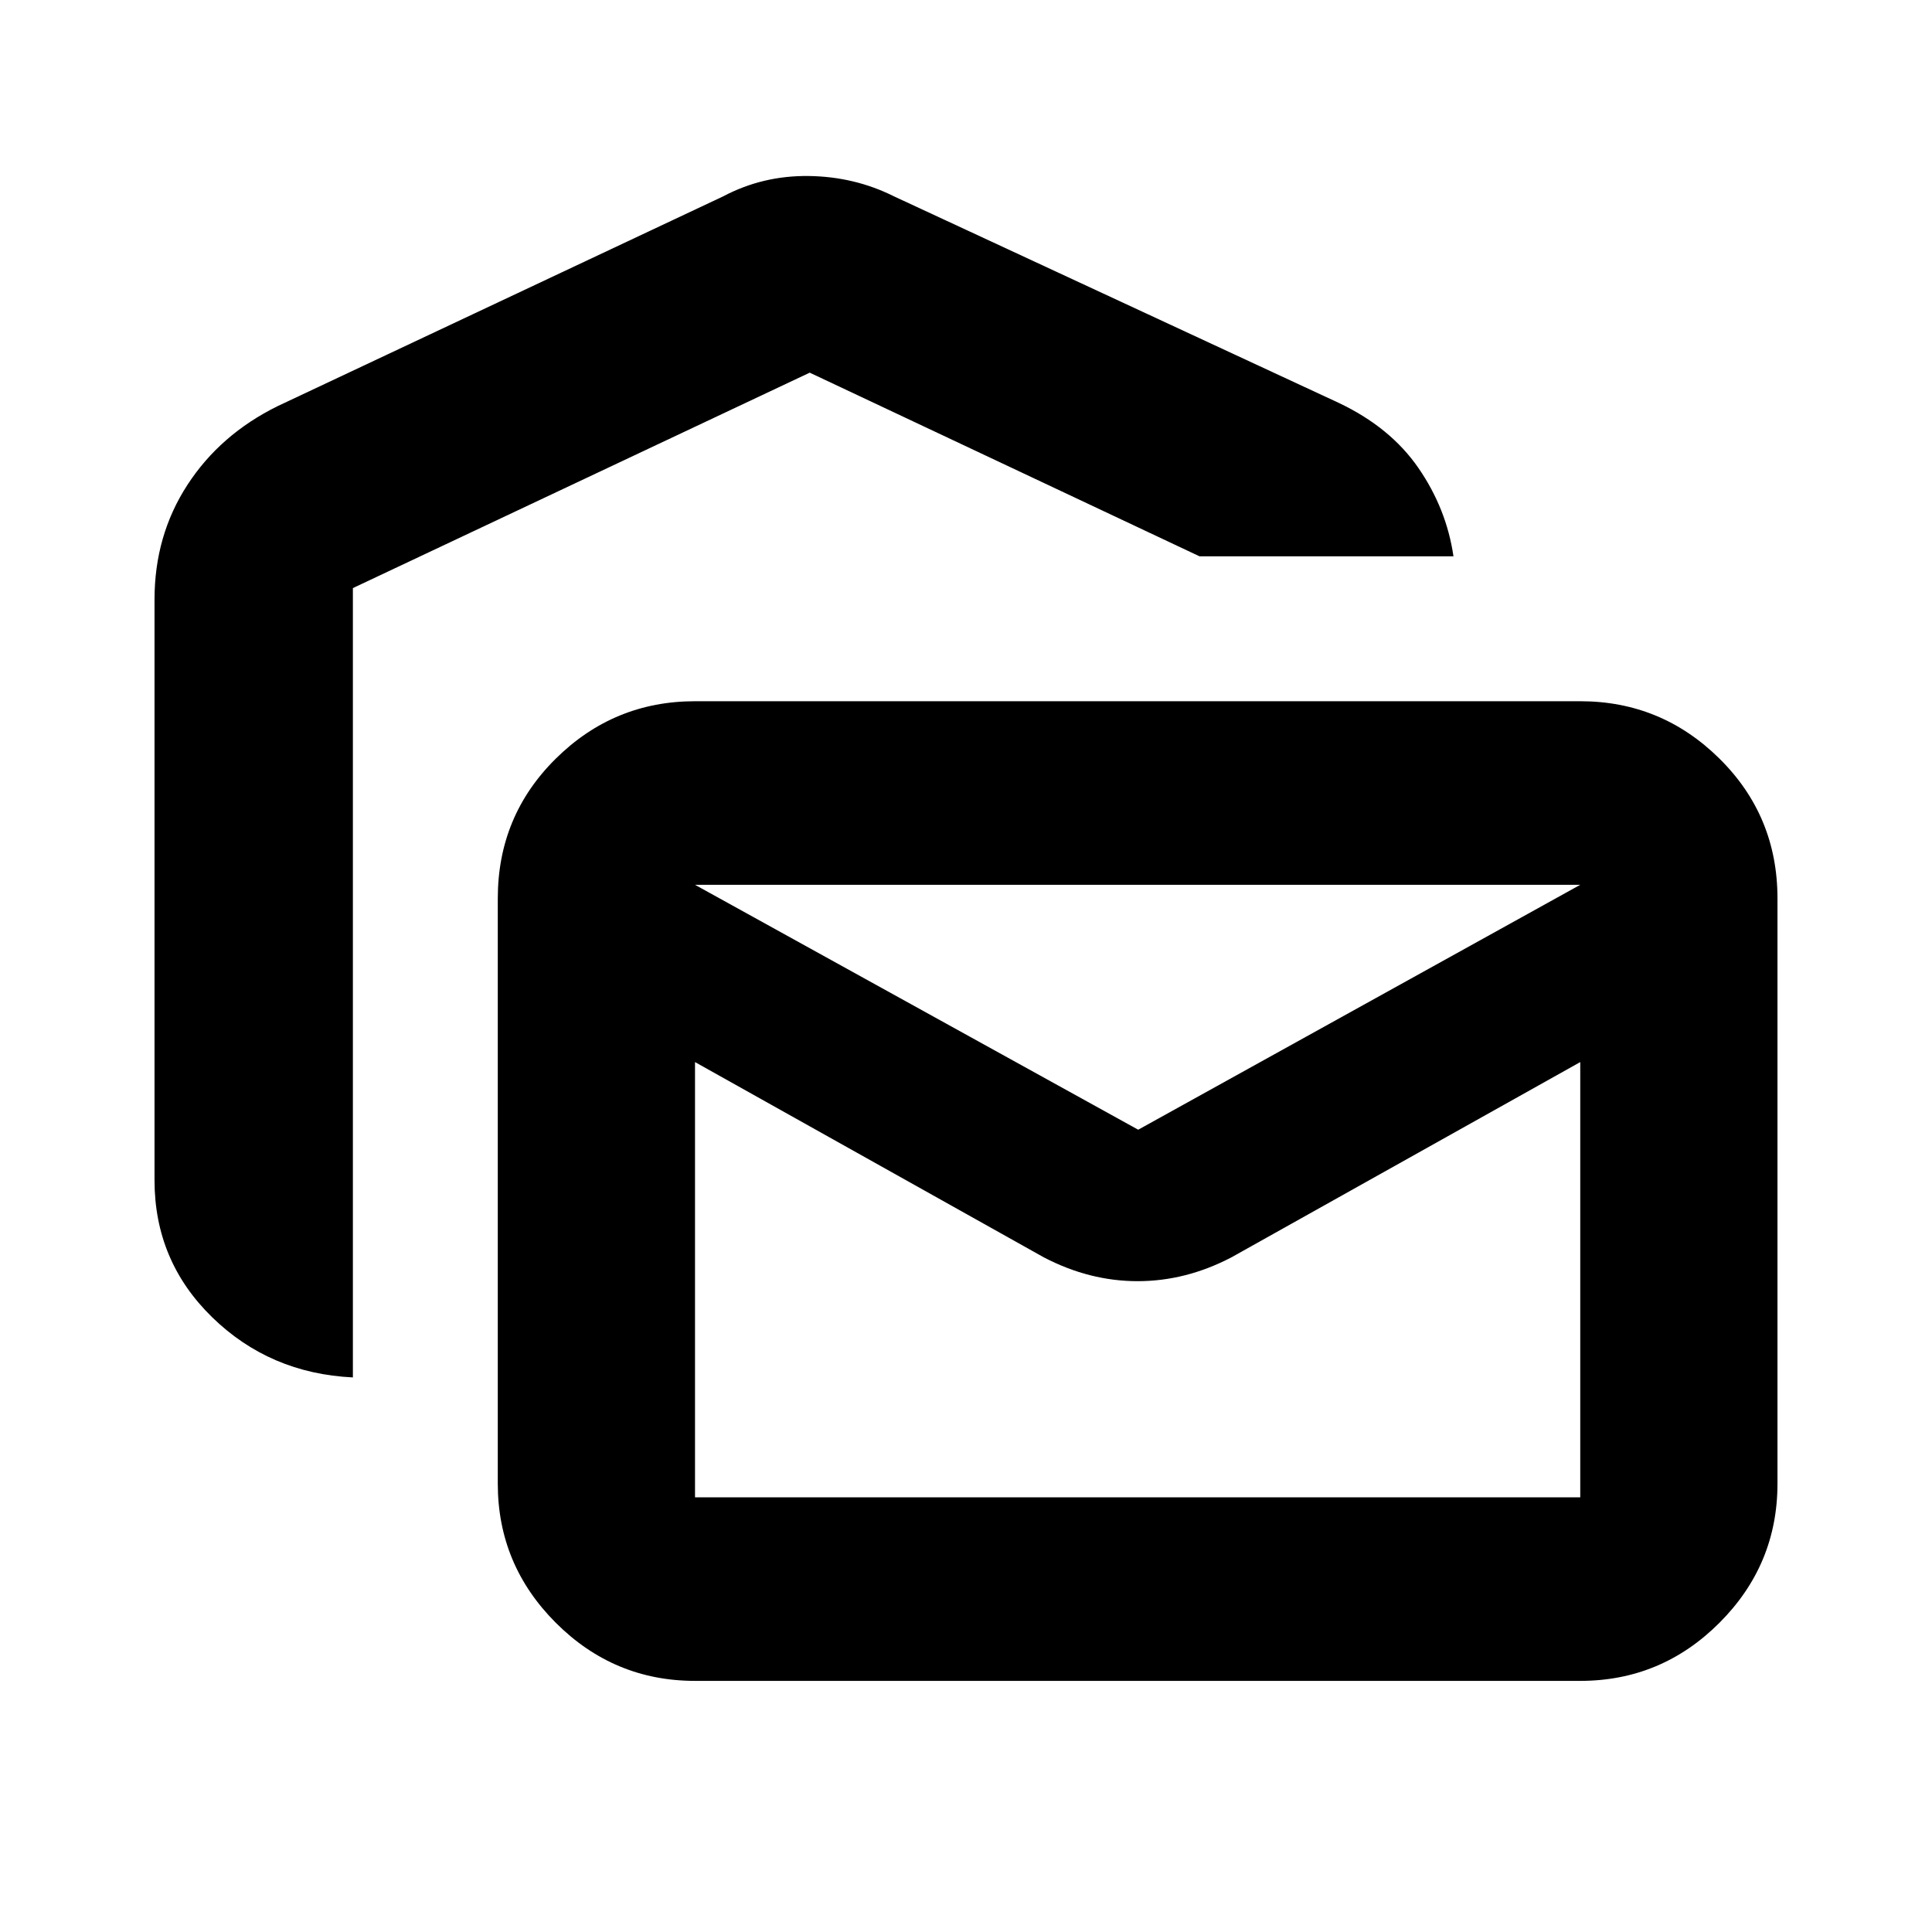 <svg xmlns="http://www.w3.org/2000/svg" height="20" viewBox="0 -960 960 960" width="20"><path d="M175.348-275.565q-41.305-2-69.936-29.91-28.63-27.911-28.63-68.091V-662.13q0-31.74 16.304-56.87 16.305-25.131 44.914-39.218l221.347-104.217q19.652-10.392 42.435-10.109 22.783.282 42.436 10.109l220.781 102.521q25.871 12.218 39.827 32.479 13.957 20.261 17.392 43.87H596.043l-193.695-91.261-227 107.044v392.217ZM345.35-124.782q-40.305 0-69.154-28.848-28.848-28.848-28.848-69.153v-290.78q0-41.005 28.848-69.503 28.849-28.499 69.154-28.499h439.867q40.305 0 69.153 28.499 28.848 28.498 28.848 69.503v290.78q0 40.305-28.848 69.153-28.848 28.848-69.153 28.848H345.35Zm173.346-210.434L345.35-432.259V-216h439.867v-216.259l-173.346 97.043q-22.653 11.826-46.588 11.826-23.935 0-46.587-11.826Zm46.87-63.435 219.651-121.695H345.35l220.216 121.695Zm219.651-121.695H345.35h439.867Z"/></svg>
